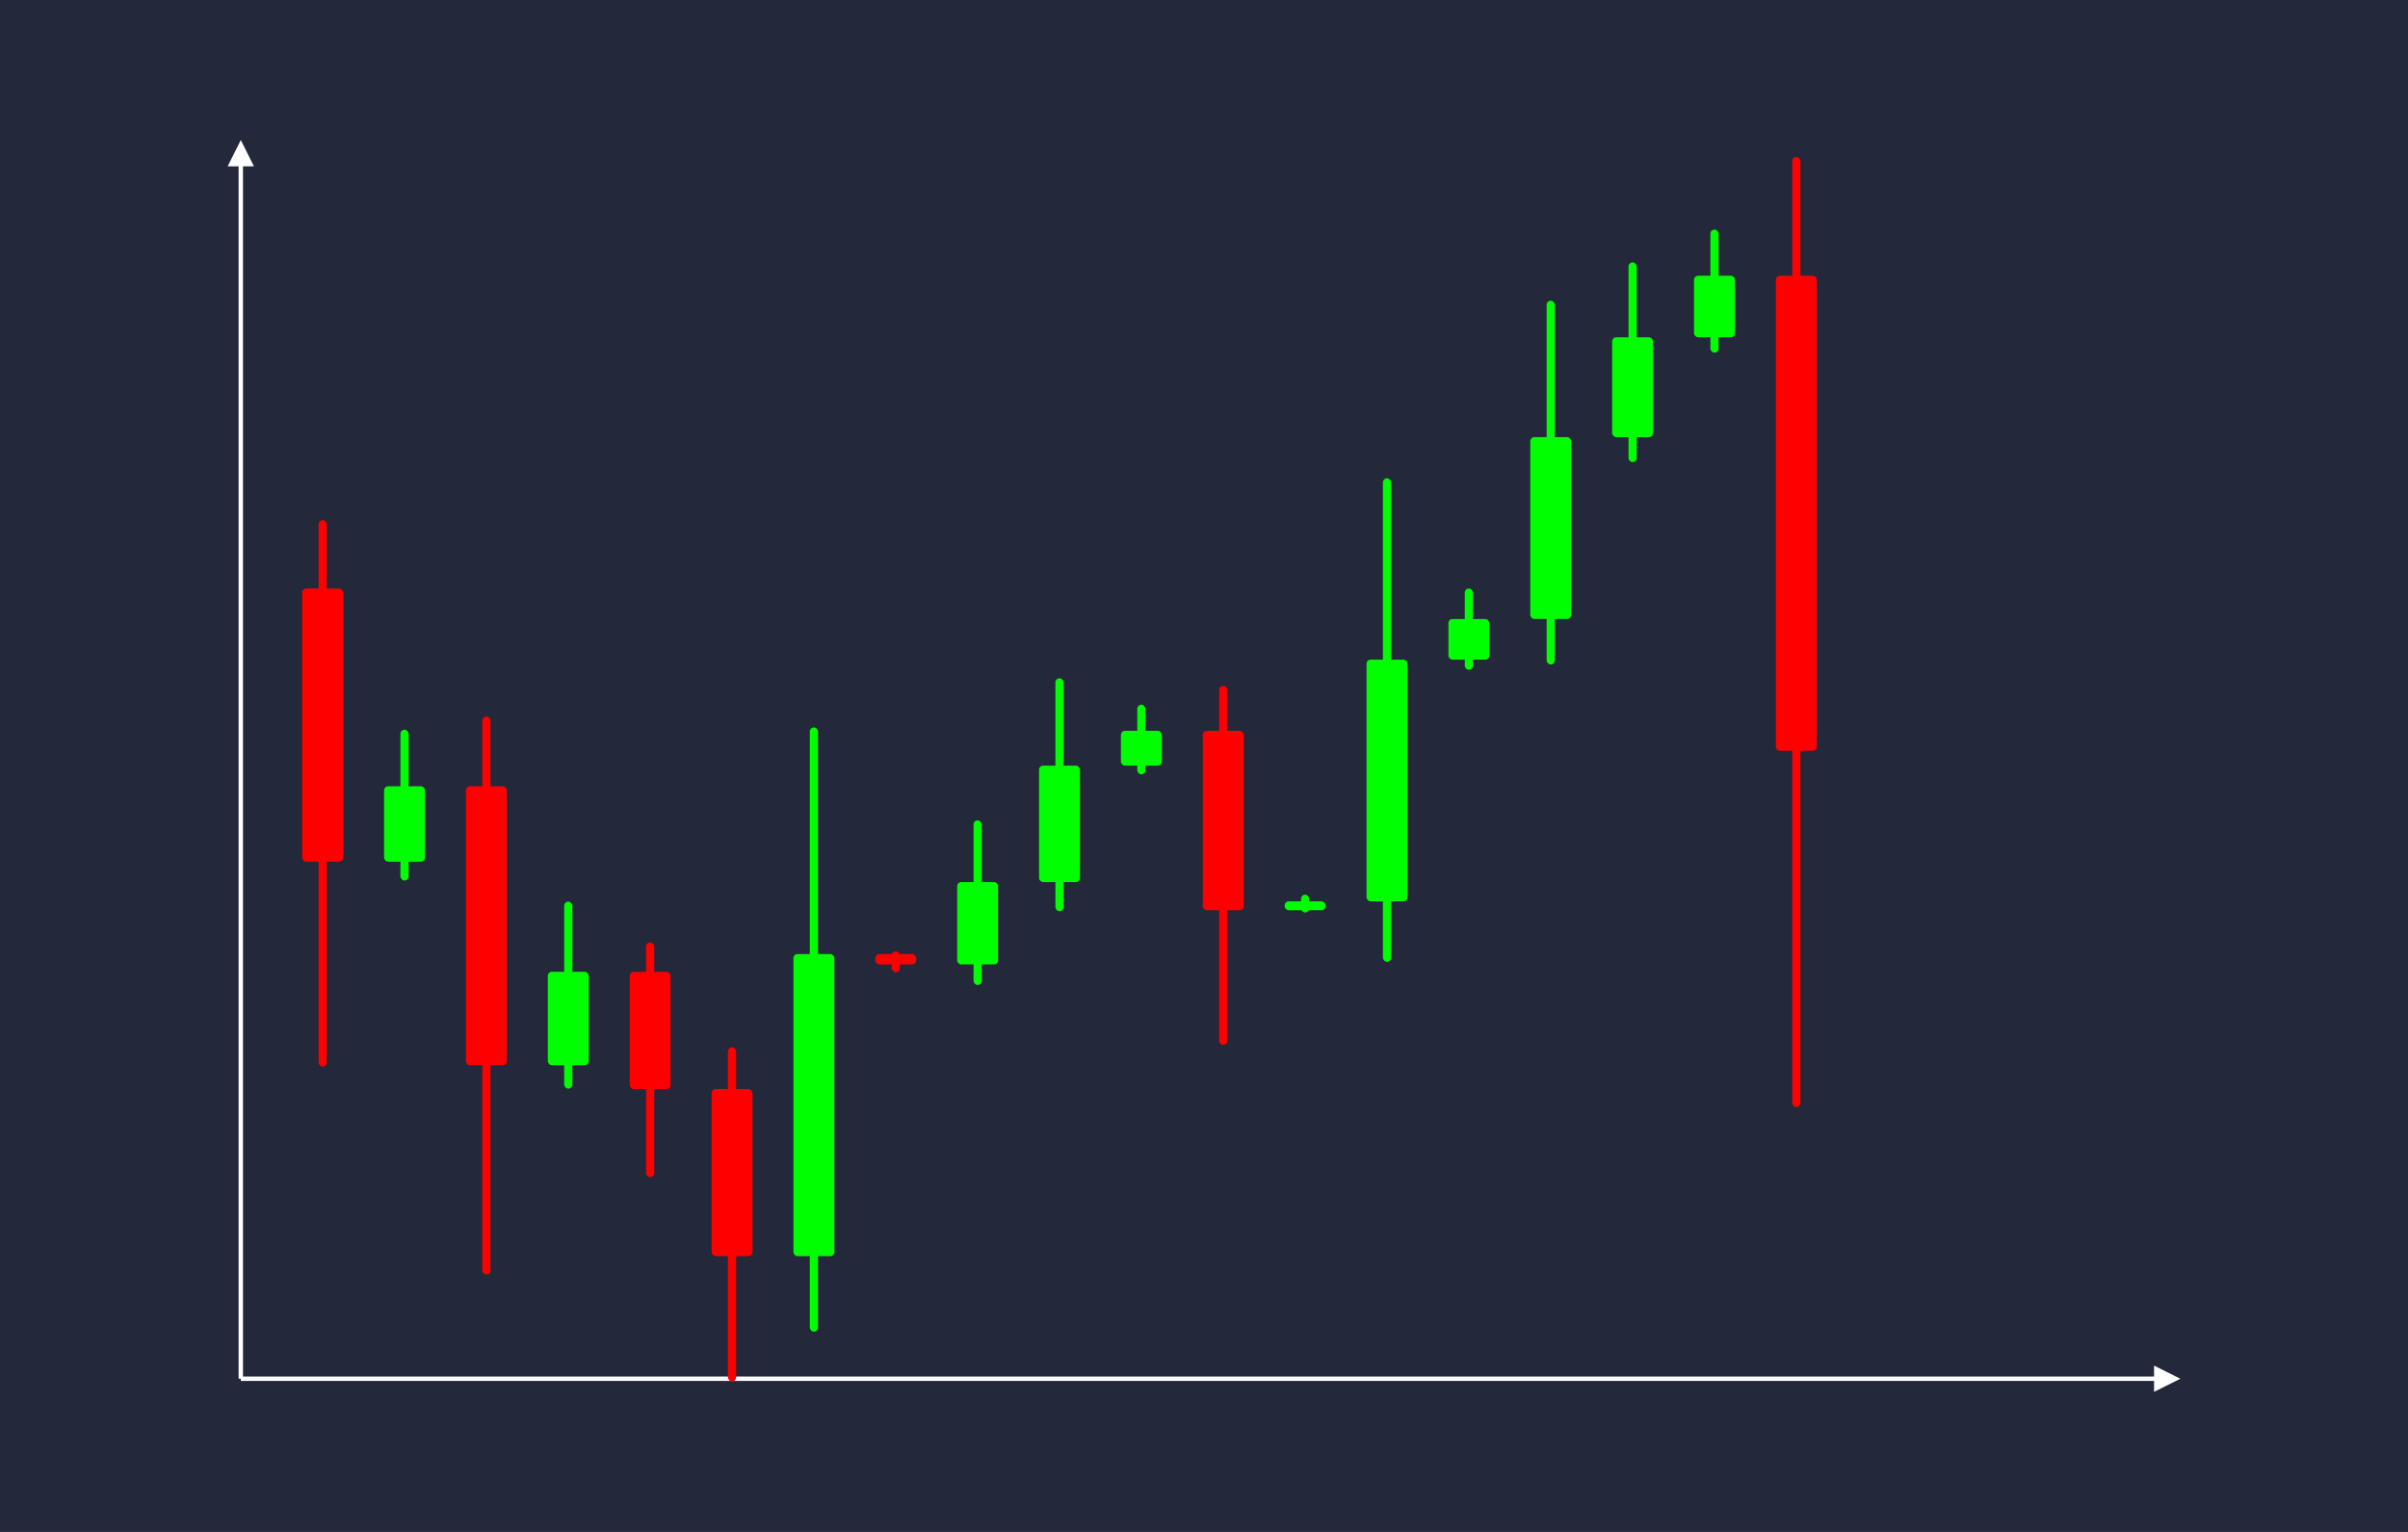 <svg width='1100' height='700' viewBox='0 0 1100 700' fill='none' xmlns='http://www.w3.org/2000/svg'>
            <style>
                .regular {
                    font: normal 25.3px sans-serif;
                }
            </style>

            <defs>
                <marker id='arrow' viewBox='0 0 10 10' refX='5' refY='5' markerWidth='6' markerHeight='6' orient='auto-start-reverse'>
                    <path fill='#fff' d='M 0 0 L 10 5 L 0 10 z' />
                </marker>
            </defs>

            <rect width='1100' height='700' fill='#24283b'/>

            <line x1='110' y1='630' x2='110' y2='70' stroke='#fff' stroke-width='2' marker-end='url(#arrow)'/>
            <line x1='110' y1='630' x2='990' y2='630' stroke='#fff' stroke-width='2' marker-end='url(#arrow)'/>

            <rect x='138.05' y='268.91' width='18.70' height='124.83' rx='1.87' fill='#f00' /><rect x='145.53' y='237.70' width='3.74' height='249.66' rx='1.87' fill='#f00' />
<rect x='175.45' y='359.28' width='18.70' height='34.45' rx='1.87' fill='#0f0' /><rect x='182.93' y='333.44' width='3.74' height='68.91' rx='1.87' fill='#0f0' />
<rect x='212.85' y='359.28' width='18.70' height='127.47' rx='1.87' fill='#f00' /><rect x='220.33' y='327.42' width='3.74' height='254.94' rx='1.87' fill='#f00' />
<rect x='250.25' y='444.04' width='18.70' height='42.71' rx='1.87' fill='#0f0' /><rect x='257.73' y='412.01' width='3.74' height='85.43' rx='1.87' fill='#0f0' />
<rect x='287.65' y='444.04' width='18.70' height='53.61' rx='1.87' fill='#f00' /><rect x='295.13' y='430.64' width='3.74' height='107.22' rx='1.87' fill='#f00' />
<rect x='325.05' y='497.65' width='18.70' height='76.35' rx='1.87' fill='#f00' /><rect x='332.53' y='478.56' width='3.74' height='152.70' rx='1.87' fill='#f00' />
<rect x='362.45' y='435.94' width='18.70' height='138.06' rx='1.87' fill='#0f0' /><rect x='369.93' y='332.39' width='3.74' height='276.12' rx='1.87' fill='#0f0' />
<rect x='399.85' y='435.94' width='18.70' height='4.75' rx='1.87' fill='#f00' /><rect x='407.33' y='434.75' width='3.74' height='9.50' rx='1.87' fill='#f00' />
<rect x='437.25' y='403.07' width='18.70' height='37.62' rx='1.87' fill='#0f0' /><rect x='444.73' y='374.86' width='3.74' height='75.23' rx='1.87' fill='#0f0' />
<rect x='474.65' y='349.85' width='18.70' height='53.22' rx='1.87' fill='#0f0' /><rect x='482.13' y='309.94' width='3.74' height='106.44' rx='1.87' fill='#0f0' />
<rect x='512.05' y='333.94' width='18.70' height='15.91' rx='1.87' fill='#0f0' /><rect x='519.53' y='322.01' width='3.74' height='31.82' rx='1.87' fill='#0f0' />
<rect x='549.45' y='333.94' width='18.70' height='81.99' rx='1.87' fill='#f00' /><rect x='556.93' y='313.44' width='3.74' height='163.99' rx='1.87' fill='#f00' />
<rect x='586.85' y='411.87' width='18.70' height='4.06' rx='1.87' fill='#0f0' /><rect x='594.33' y='408.83' width='3.74' height='8.12' rx='1.87' fill='#0f0' />
<rect x='624.25' y='301.42' width='18.70' height='110.46' rx='1.87' fill='#0f0' /><rect x='631.73' y='218.57' width='3.74' height='220.91' rx='1.87' fill='#0f0' />
<rect x='661.65' y='282.85' width='18.70' height='18.57' rx='1.87' fill='#0f0' /><rect x='669.13' y='268.92' width='3.74' height='37.14' rx='1.87' fill='#0f0' />
<rect x='699.05' y='199.74' width='18.70' height='83.10' rx='1.87' fill='#0f0' /><rect x='706.53' y='137.42' width='3.74' height='166.21' rx='1.87' fill='#0f0' />
<rect x='736.45' y='154.12' width='18.70' height='45.63' rx='1.87' fill='#0f0' /><rect x='743.93' y='119.90' width='3.74' height='91.25' rx='1.87' fill='#0f0' />
<rect x='773.85' y='126.00' width='18.70' height='28.12' rx='1.87' fill='#0f0' /><rect x='781.33' y='104.91' width='3.74' height='56.24' rx='1.87' fill='#0f0' />
<rect x='811.25' y='126.00' width='18.70' height='217.07' rx='1.87' fill='#f00' /><rect x='818.73' y='71.73' width='3.74' height='434.14' rx='1.87' fill='#f00' />

        </svg>